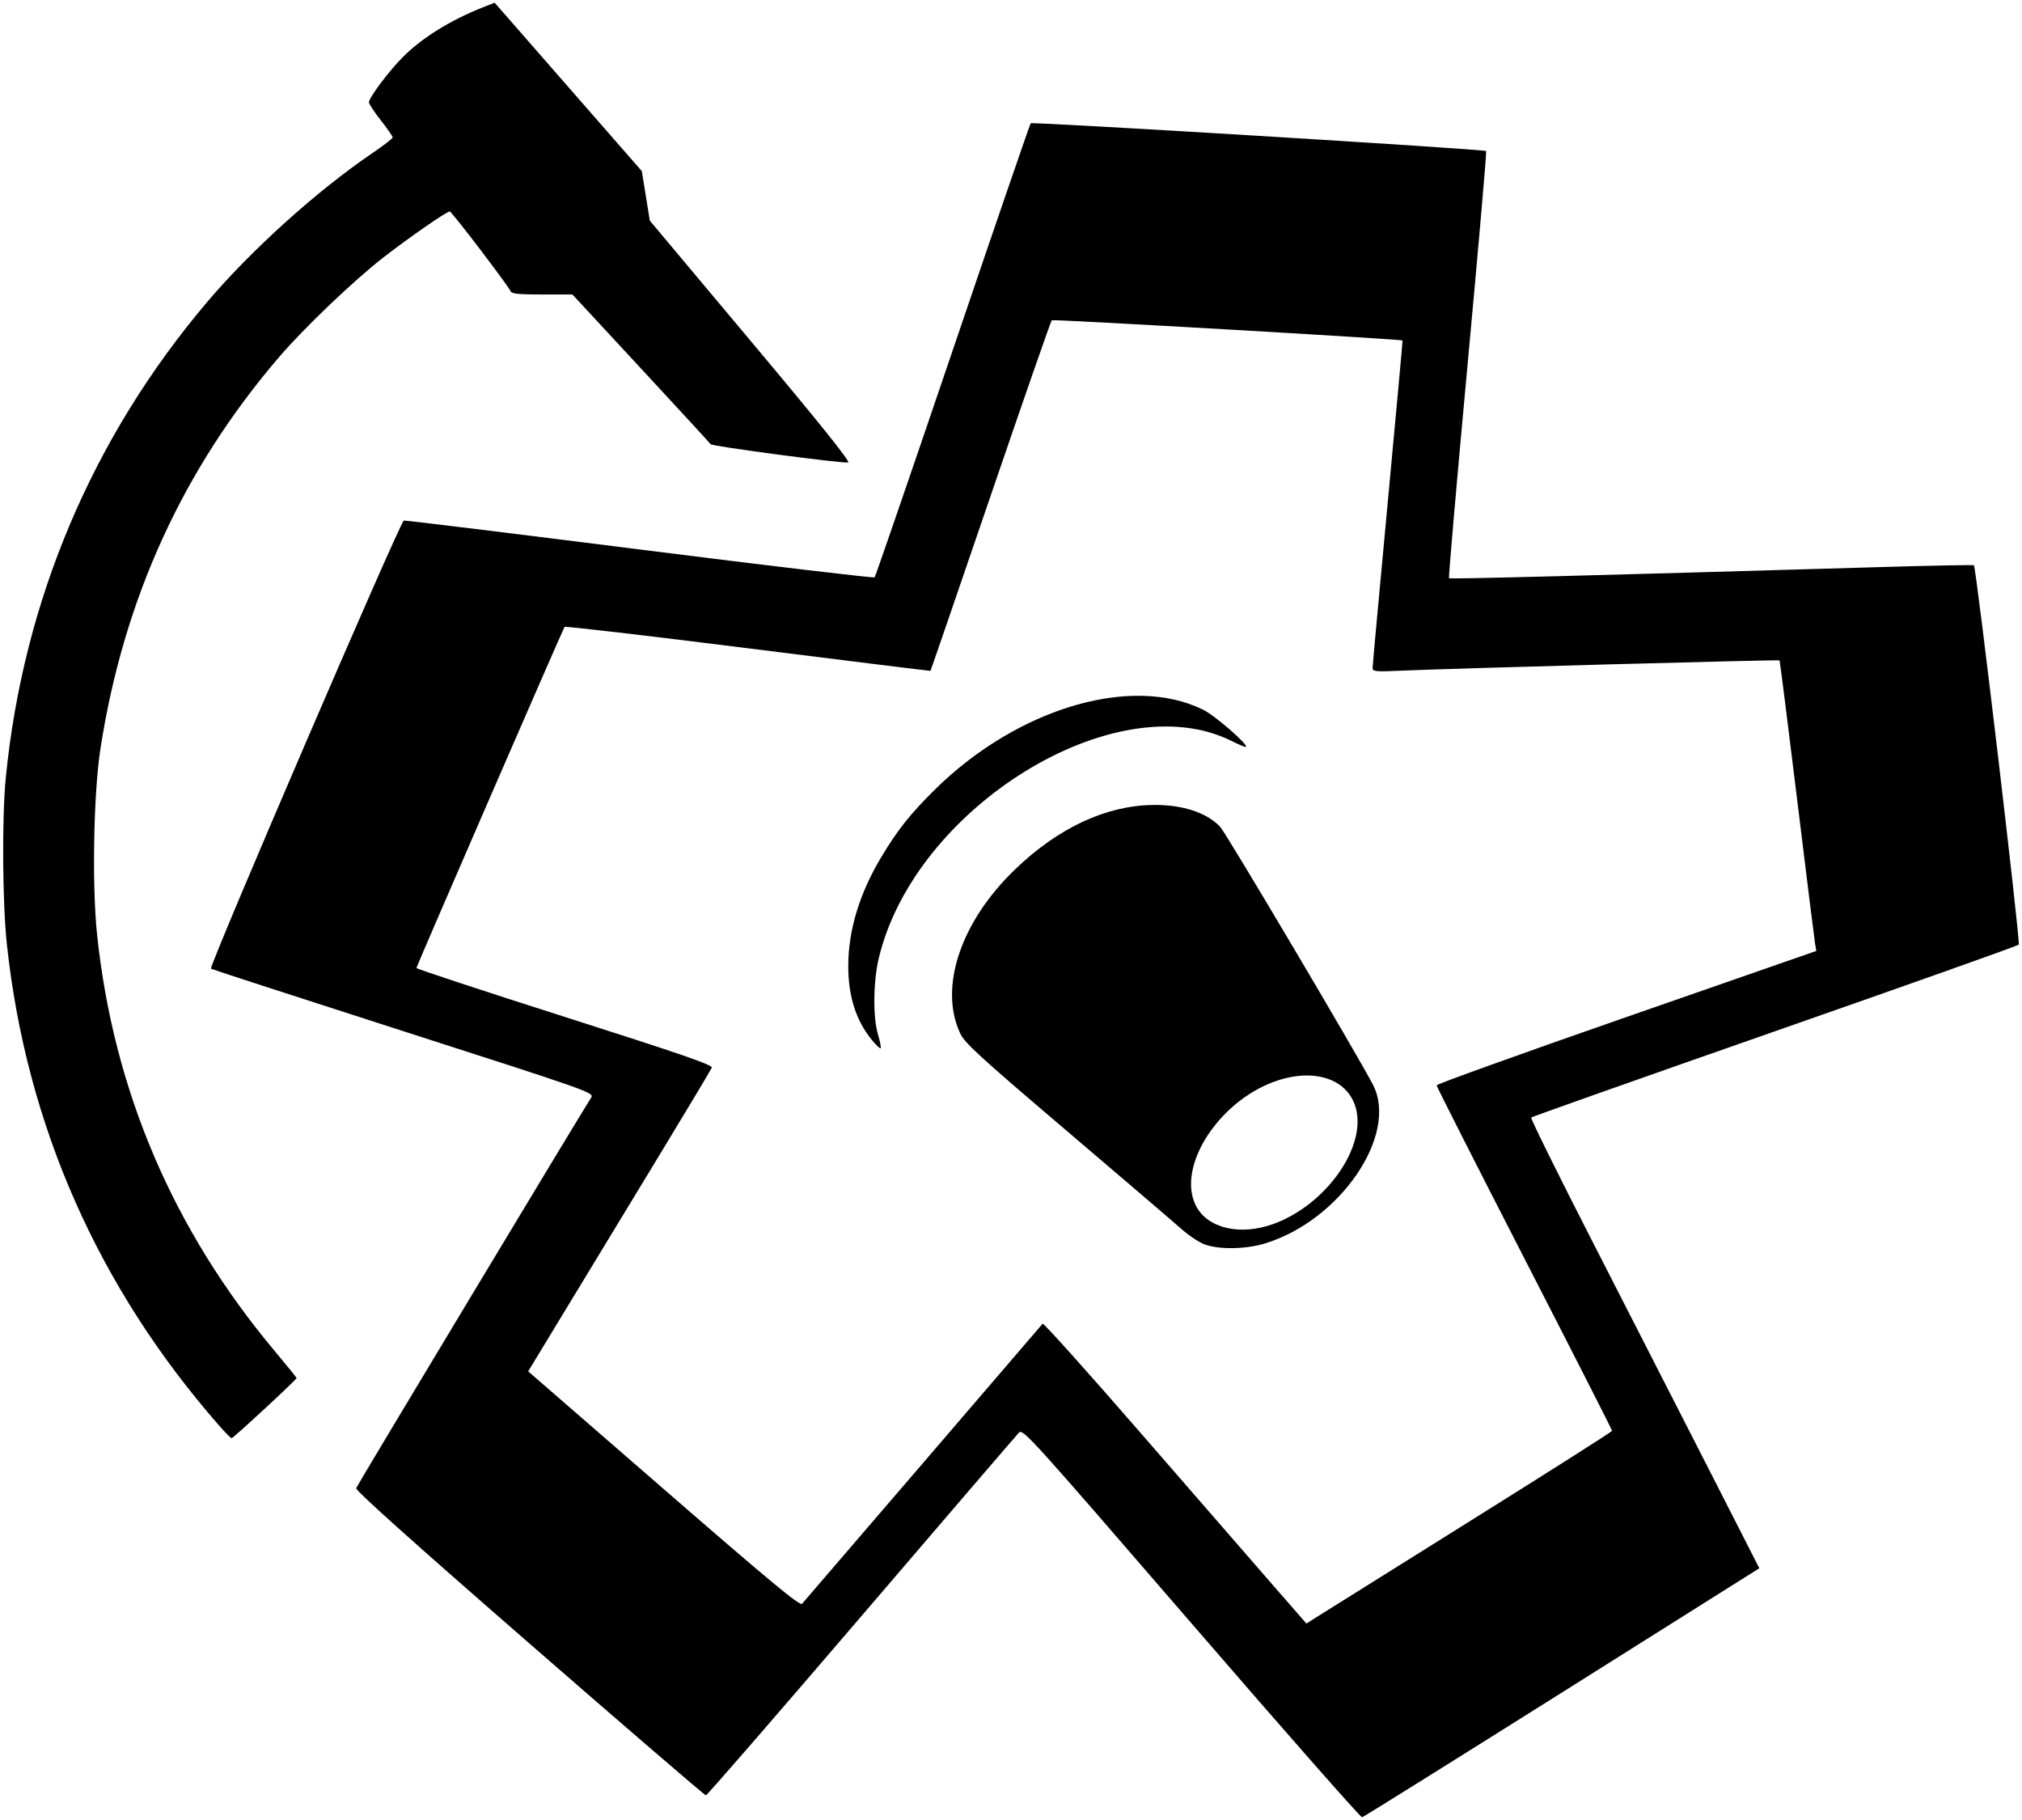 <?xml version="1.0" encoding="UTF-8" standalone="no"?>
<svg
   width="610"
   height="549"
   viewBox="0 0 610 549"
   fill="none"
   version="1.1"
   id="svg874"
   sodipodi:docname="Light-70.svg"
   inkscape:version="1.1.1 (3bf5ae0d25, 2021-09-20)"
   xmlns:inkscape="http://www.inkscape.org/namespaces/inkscape"
   xmlns:sodipodi="http://sodipodi.sourceforge.net/DTD/sodipodi-0.dtd"
   xmlns="http://www.w3.org/2000/svg"
   xmlns:svg="http://www.w3.org/2000/svg">
  <defs
     id="defs878" />
  <sodipodi:namedview
     id="namedview876"
     pagecolor="#ffffff"
     bordercolor="#111111"
     borderopacity="1"
     inkscape:pageshadow="0"
     inkscape:pageopacity="0"
     inkscape:pagecheckerboard="1"
     showgrid="false"
     inkscape:zoom="1.3970856"
     inkscape:cx="305.27836"
     inkscape:cy="274.5"
     inkscape:window-width="1920"
     inkscape:window-height="1017"
     inkscape:window-x="1072"
     inkscape:window-y="979"
     inkscape:window-maximized="1"
     inkscape:current-layer="svg874" />
  <path
     id="path1054"
     style="fill:#000000;stroke-width:0.716"
     d="m 149.231,0.816 -3.574,1.41 c -9.846,3.881 -18.464,9.258 -24.289,15.158 -4.197,4.251 -10.066,12.103 -10.066,13.467 0,0.488 1.61,2.937 3.578,5.441 1.968,2.505 3.58,4.823 3.58,5.154 0,0.331 -2.819,2.513 -6.264,4.848 C 95.752,57.438 75.798,75.42 62.563,91.021 27.904,131.878 7.06,181.058 1.757,234.494 c -1.2,12.095 -1.028,37.941 0.336,50.529 5.895,54.391 27.518,103.358 64.051,145.047 1.807,2.062 3.489,3.753 3.736,3.758 0.494,0.01 19.59,-17.665 19.59,-18.133 0,-0.159 -2.937,-3.793 -6.527,-8.074 -30.716,-36.62 -48.67,-78.648 -53.645,-125.584 -1.578,-14.888 -1.084,-42.685 0.998,-56.154 6.97,-45.089 24.854,-84.3 53.893,-118.162 7.583,-8.842 22.406,-22.999 31.471,-30.059 7.558,-5.886 19.089,-13.881 20.021,-13.881 0.579,0 17.751,22.527 18.338,24.057 0.298,0.778 2.381,0.996 9.529,0.996 h 9.145 l 20.662,22.303 c 11.364,12.267 20.829,22.553 21.033,22.859 0.419,0.627 39.668,5.842 41.48,5.512 0.805,-0.147 -8.282,-11.478 -29.334,-36.582 l -30.5,-36.371 -1.201,-7.465 -1.201,-7.467 -22.201,-25.402 z M 310.938,37.189 c -0.233,0.257 -10.817,31.066 -23.52,68.465 -12.702,37.399 -23.302,68.222 -23.555,68.494 -0.253,0.273 -32.184,-3.513 -70.957,-8.412 -38.773,-4.899 -70.763,-8.819 -71.088,-8.711 -1.15,0.383 -58.958,134.72 -58.17,135.178 0.423,0.246 26.619,8.755 58.213,18.91 56.242,18.078 57.423,18.496 56.496,19.953 -4.107,6.46 -70.643,117.018 -70.912,117.83 -0.232,0.698 17.182,16.308 52.266,46.855 28.936,25.195 52.895,45.811 53.244,45.811 0.349,0 21.453,-24.318 46.896,-54.041 25.443,-29.723 46.83,-54.63 47.527,-55.35 1.22,-1.259 3.171,0.894 52.014,57.441 27.91,32.312 51.093,58.669 51.52,58.57 0.427,-0.099 27.567,-17.04 60.311,-37.648 l 59.533,-37.471 -15.018,-29.455 c -8.26,-16.2 -23.845,-46.688 -34.635,-67.75 -10.79,-21.062 -19.414,-38.501 -19.166,-38.754 0.248,-0.253 33.306,-11.948 73.461,-25.988 40.155,-14.041 73.288,-25.805 73.631,-26.145 0.555,-0.55 -12.834,-113.748 -13.537,-114.451 -0.153,-0.153 -12.931,0.091 -28.396,0.545 -88.593,2.6 -129.64,3.661 -129.947,3.354 -0.191,-0.191 2.327,-29.186 5.594,-64.434 3.267,-35.248 5.789,-64.239 5.604,-64.424 -0.563,-0.563 -136.954,-8.874 -137.408,-8.373 z m 6.363,59.412 c 0.38,-0.352 105.341,5.704 105.822,6.105 0.056,0.046 -1.952,21.988 -4.461,48.758 -2.509,26.77 -4.567,49.248 -4.574,49.951 -0.012,1.183 0.67,1.249 9.111,0.871 14.365,-0.642 113.403,-3.332 113.646,-3.086 0.12,0.121 2.5,18.901 5.289,41.734 2.789,22.833 5.237,42.506 5.439,43.717 l 0.367,2.201 -57.27,19.936 c -31.499,10.964 -57.271,20.233 -57.271,20.6 0,0.366 11.916,23.866 26.482,52.223 14.566,28.356 26.477,51.756 26.467,51.998 -0.01,0.242 -19.739,12.765 -43.842,27.832 -24.103,15.067 -44.847,28.049 -46.1,28.85 l -2.277,1.455 -9.891,-11.338 c -5.44,-6.236 -23.239,-26.71 -39.553,-45.498 -16.314,-18.788 -29.877,-33.917 -30.141,-33.617 -0.264,0.299 -16.516,19.227 -36.115,42.061 -19.6,22.833 -36.011,41.925 -36.469,42.426 -0.656,0.718 -9.491,-6.608 -41.723,-34.6 l -40.891,-35.51 11.141,-18.369 c 6.127,-10.102 18.5,-30.48 27.494,-45.283 8.994,-14.803 16.532,-27.384 16.752,-27.957 0.316,-0.823 -9.024,-4.047 -44.346,-15.314 -24.611,-7.85 -44.755,-14.49 -44.762,-14.752 -0.012,-0.436 44.008,-101.794 44.686,-102.891 0.162,-0.262 25.038,2.638 55.281,6.443 30.243,3.805 55.046,6.872 55.119,6.814 0.073,-0.058 8.223,-23.774 18.109,-52.701 9.887,-28.928 18.201,-52.804 18.477,-53.059 z m 27.275,113.293 c -20.023,-0.425 -44.099,10.013 -62.715,28.463 -7.341,7.276 -11.036,11.932 -15.936,20.084 -6.631,11.034 -10.011,22.153 -10.018,32.957 -0.006,9.171 2.368,16.556 7.201,22.404 1.237,1.497 2.394,2.575 2.572,2.396 0.178,-0.178 -0.182,-2.025 -0.799,-4.104 -1.576,-5.306 -1.452,-16.061 0.266,-23.203 10.935,-45.46 71.427,-82.708 106.275,-65.439 2.328,1.154 4.335,1.997 4.459,1.873 0.738,-0.738 -9.331,-9.485 -12.986,-11.279 -5.421,-2.662 -11.646,-4.011 -18.32,-4.152 z m 3.193,32.924 c -14.16,0.213 -28.466,6.881 -41.48,19.375 -16.449,15.792 -23.104,35.565 -16.646,49.463 1.389,2.99 5.551,6.801 32.037,29.346 16.742,14.251 32.318,27.58 34.613,29.621 2.295,2.041 5.525,4.19 7.178,4.775 4.464,1.581 12.354,1.445 18.139,-0.314 22.691,-6.901 40.341,-32.782 32.615,-47.826 -4.35,-8.47 -44.342,-75.978 -46.119,-77.85 -3.659,-3.855 -9.923,-6.198 -17.506,-6.547 -0.942,-0.043 -1.886,-0.057 -2.83,-0.043 z m 46.258,81.602 c 7.527,-0.076 13.306,3.5 15.021,9.869 3.201,11.887 -9.14,29.206 -24.881,34.92 -10.04,3.644 -19.938,1.309 -23.385,-5.518 -6.071,-12.024 7.526,-32.482 25.221,-37.947 2.812,-0.869 5.514,-1.299 8.023,-1.324 z" />
</svg>

